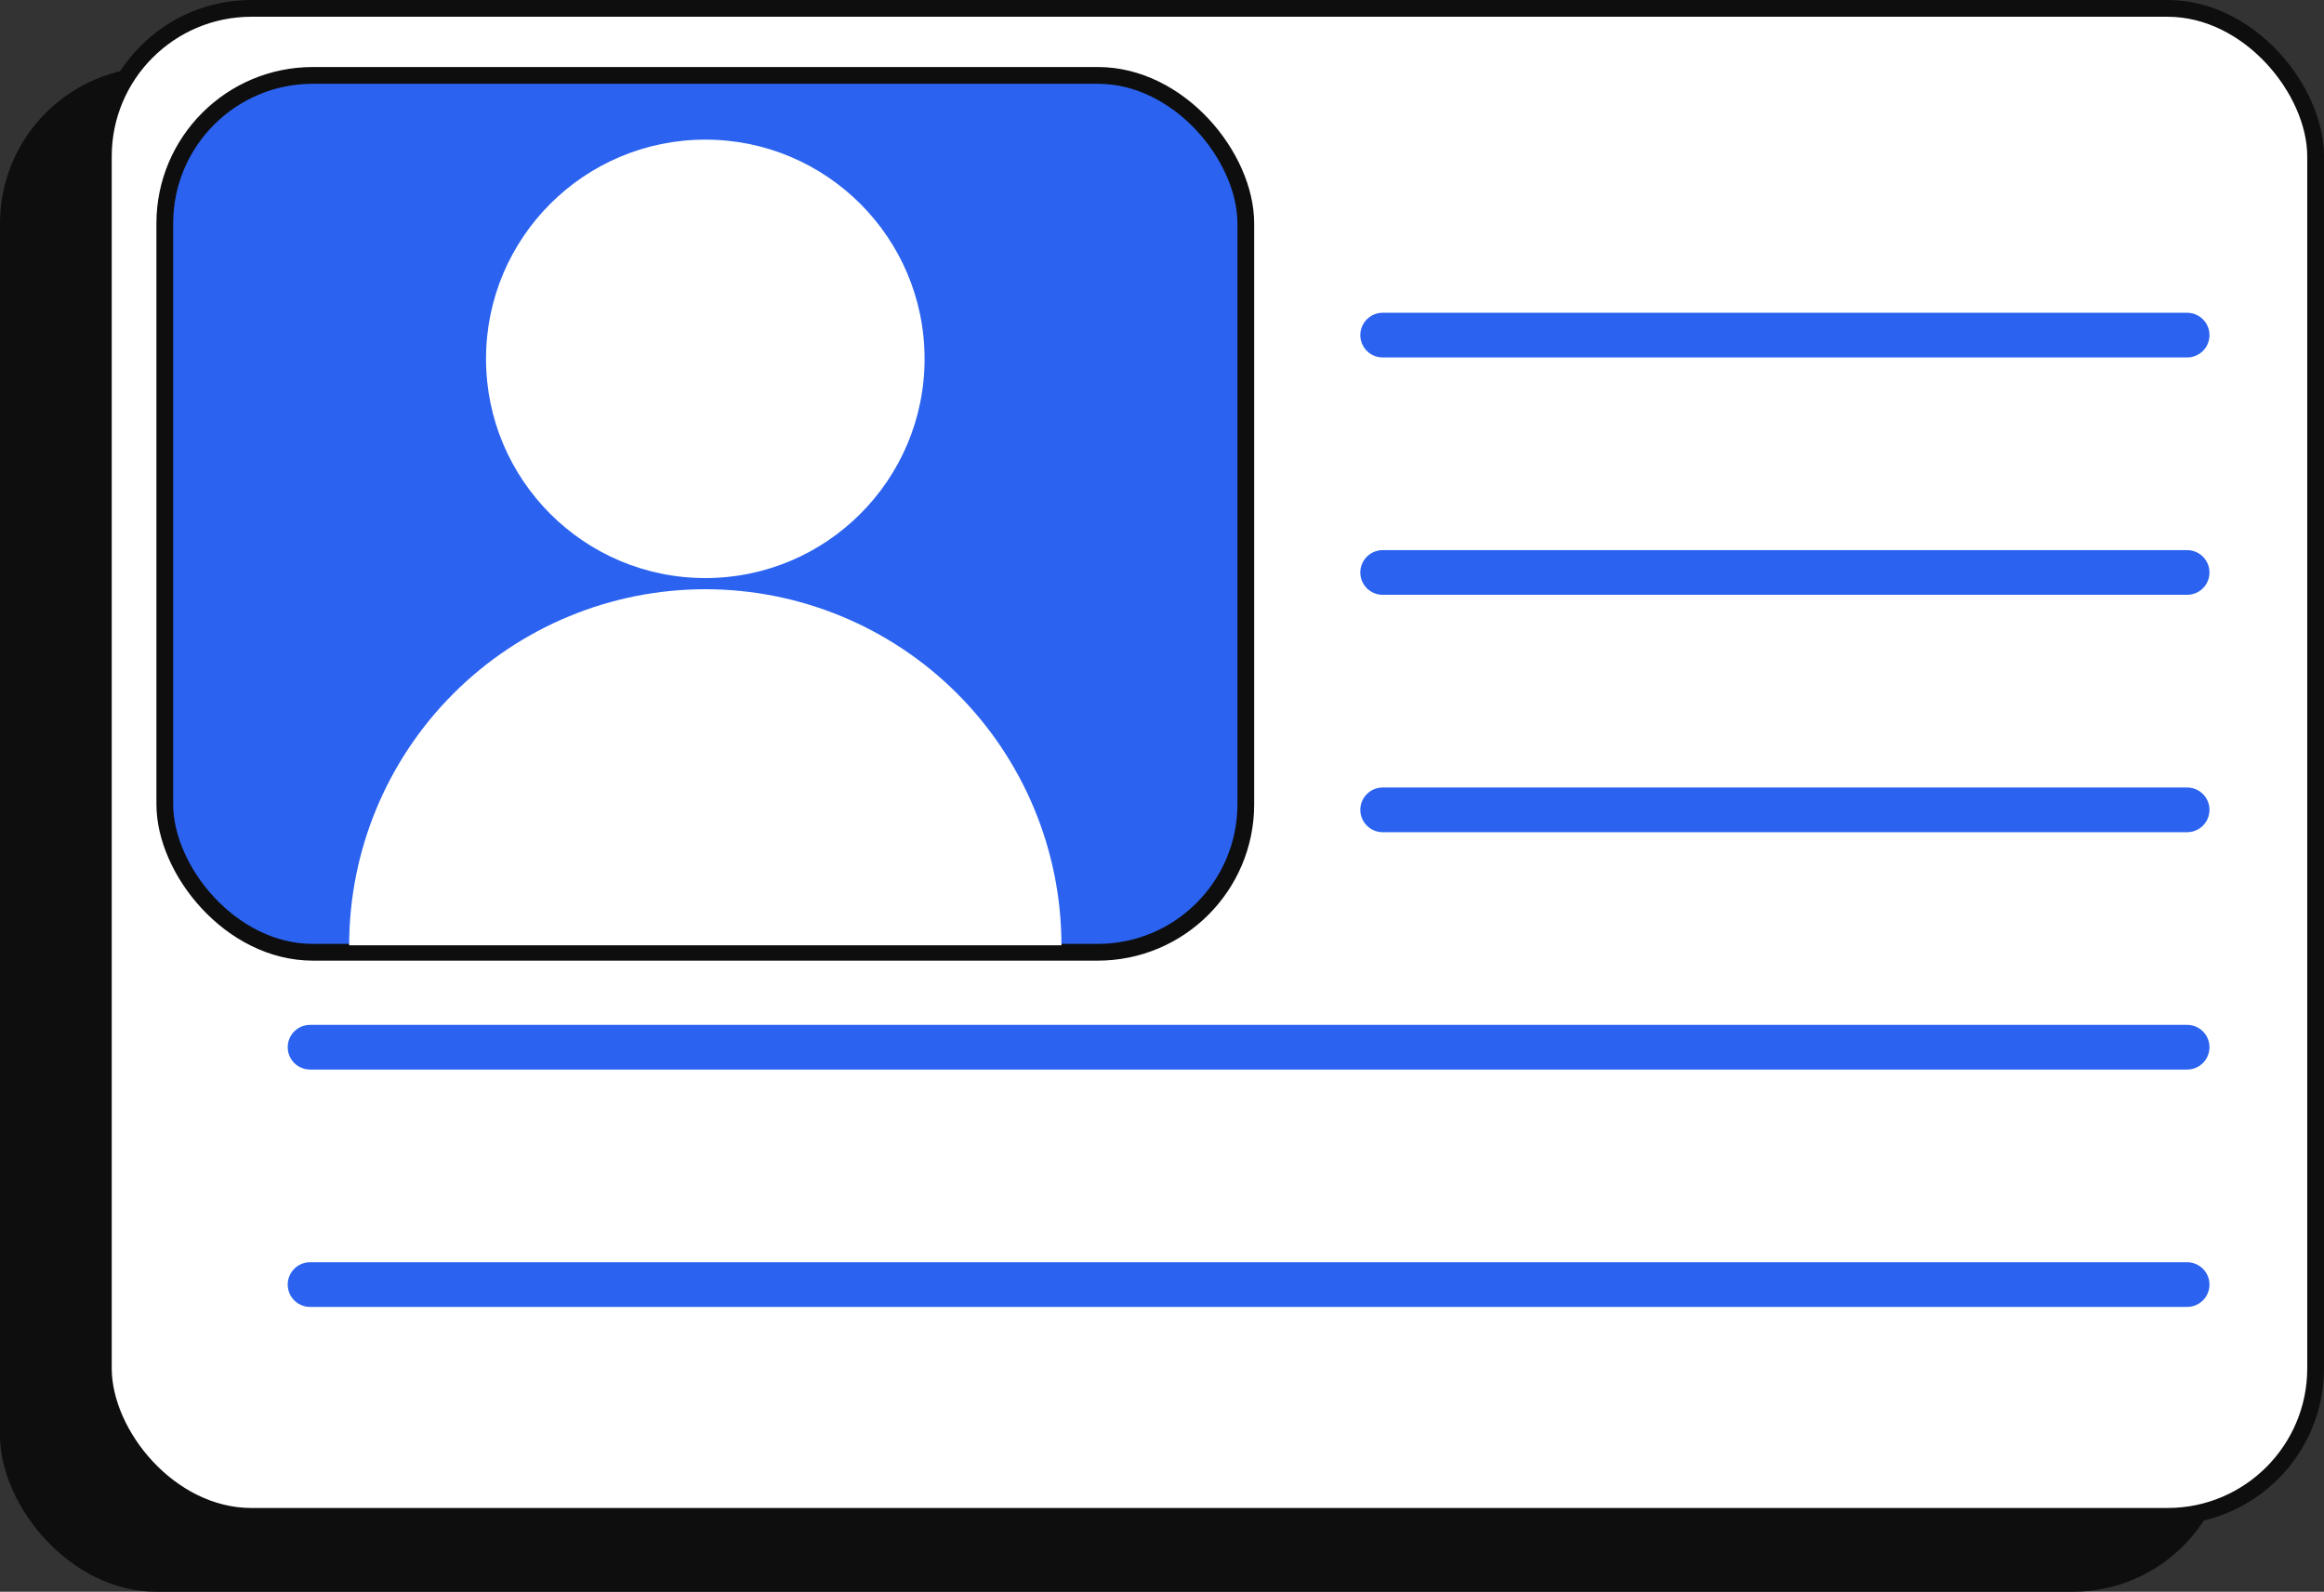 <svg width="832" height="570" viewBox="0 0 832 570" fill="none" xmlns="http://www.w3.org/2000/svg">
<rect x="0" y="0" width="832" height="570" fill="#333333" stroke="none"/>
<rect y="24" width="798" height="546" rx="56" fill="#0E0E0E"/>
<rect x="37" y="3" width="792" height="540" rx="53" fill="white" stroke="#0E0E0E" stroke-width="6"/>
<rect x="59" y="27" width="387" height="314" rx="53" fill="#2B63F0" stroke="#0E0E0E" stroke-width="6"/>
<line x1="495" y1="120" x2="783" y2="120" stroke="#2B63F0" stroke-width="16" stroke-linecap="round"/>
<line x1="495" y1="205" x2="783" y2="205" stroke="#2B63F0" stroke-width="16" stroke-linecap="round"/>
<line x1="495" y1="290" x2="783" y2="290" stroke="#2B63F0" stroke-width="16" stroke-linecap="round"/>
<line x1="111" y1="375" x2="783" y2="375" stroke="#2B63F0" stroke-width="16" stroke-linecap="round"/>
<line x1="111" y1="460" x2="783" y2="460" stroke="#2B63F0" stroke-width="16" stroke-linecap="round"/>
<circle cx="252.5" cy="128.5" r="78.5" fill="white"/>
<path d="M380 338.5C380 304.685 366.567 272.255 342.656 248.344C318.745 224.433 286.315 211 252.5 211C218.685 211 186.255 224.433 162.344 248.344C138.433 272.255 125 304.685 125 338.5L252.5 338.5H380Z" fill="white"/>
</svg>
